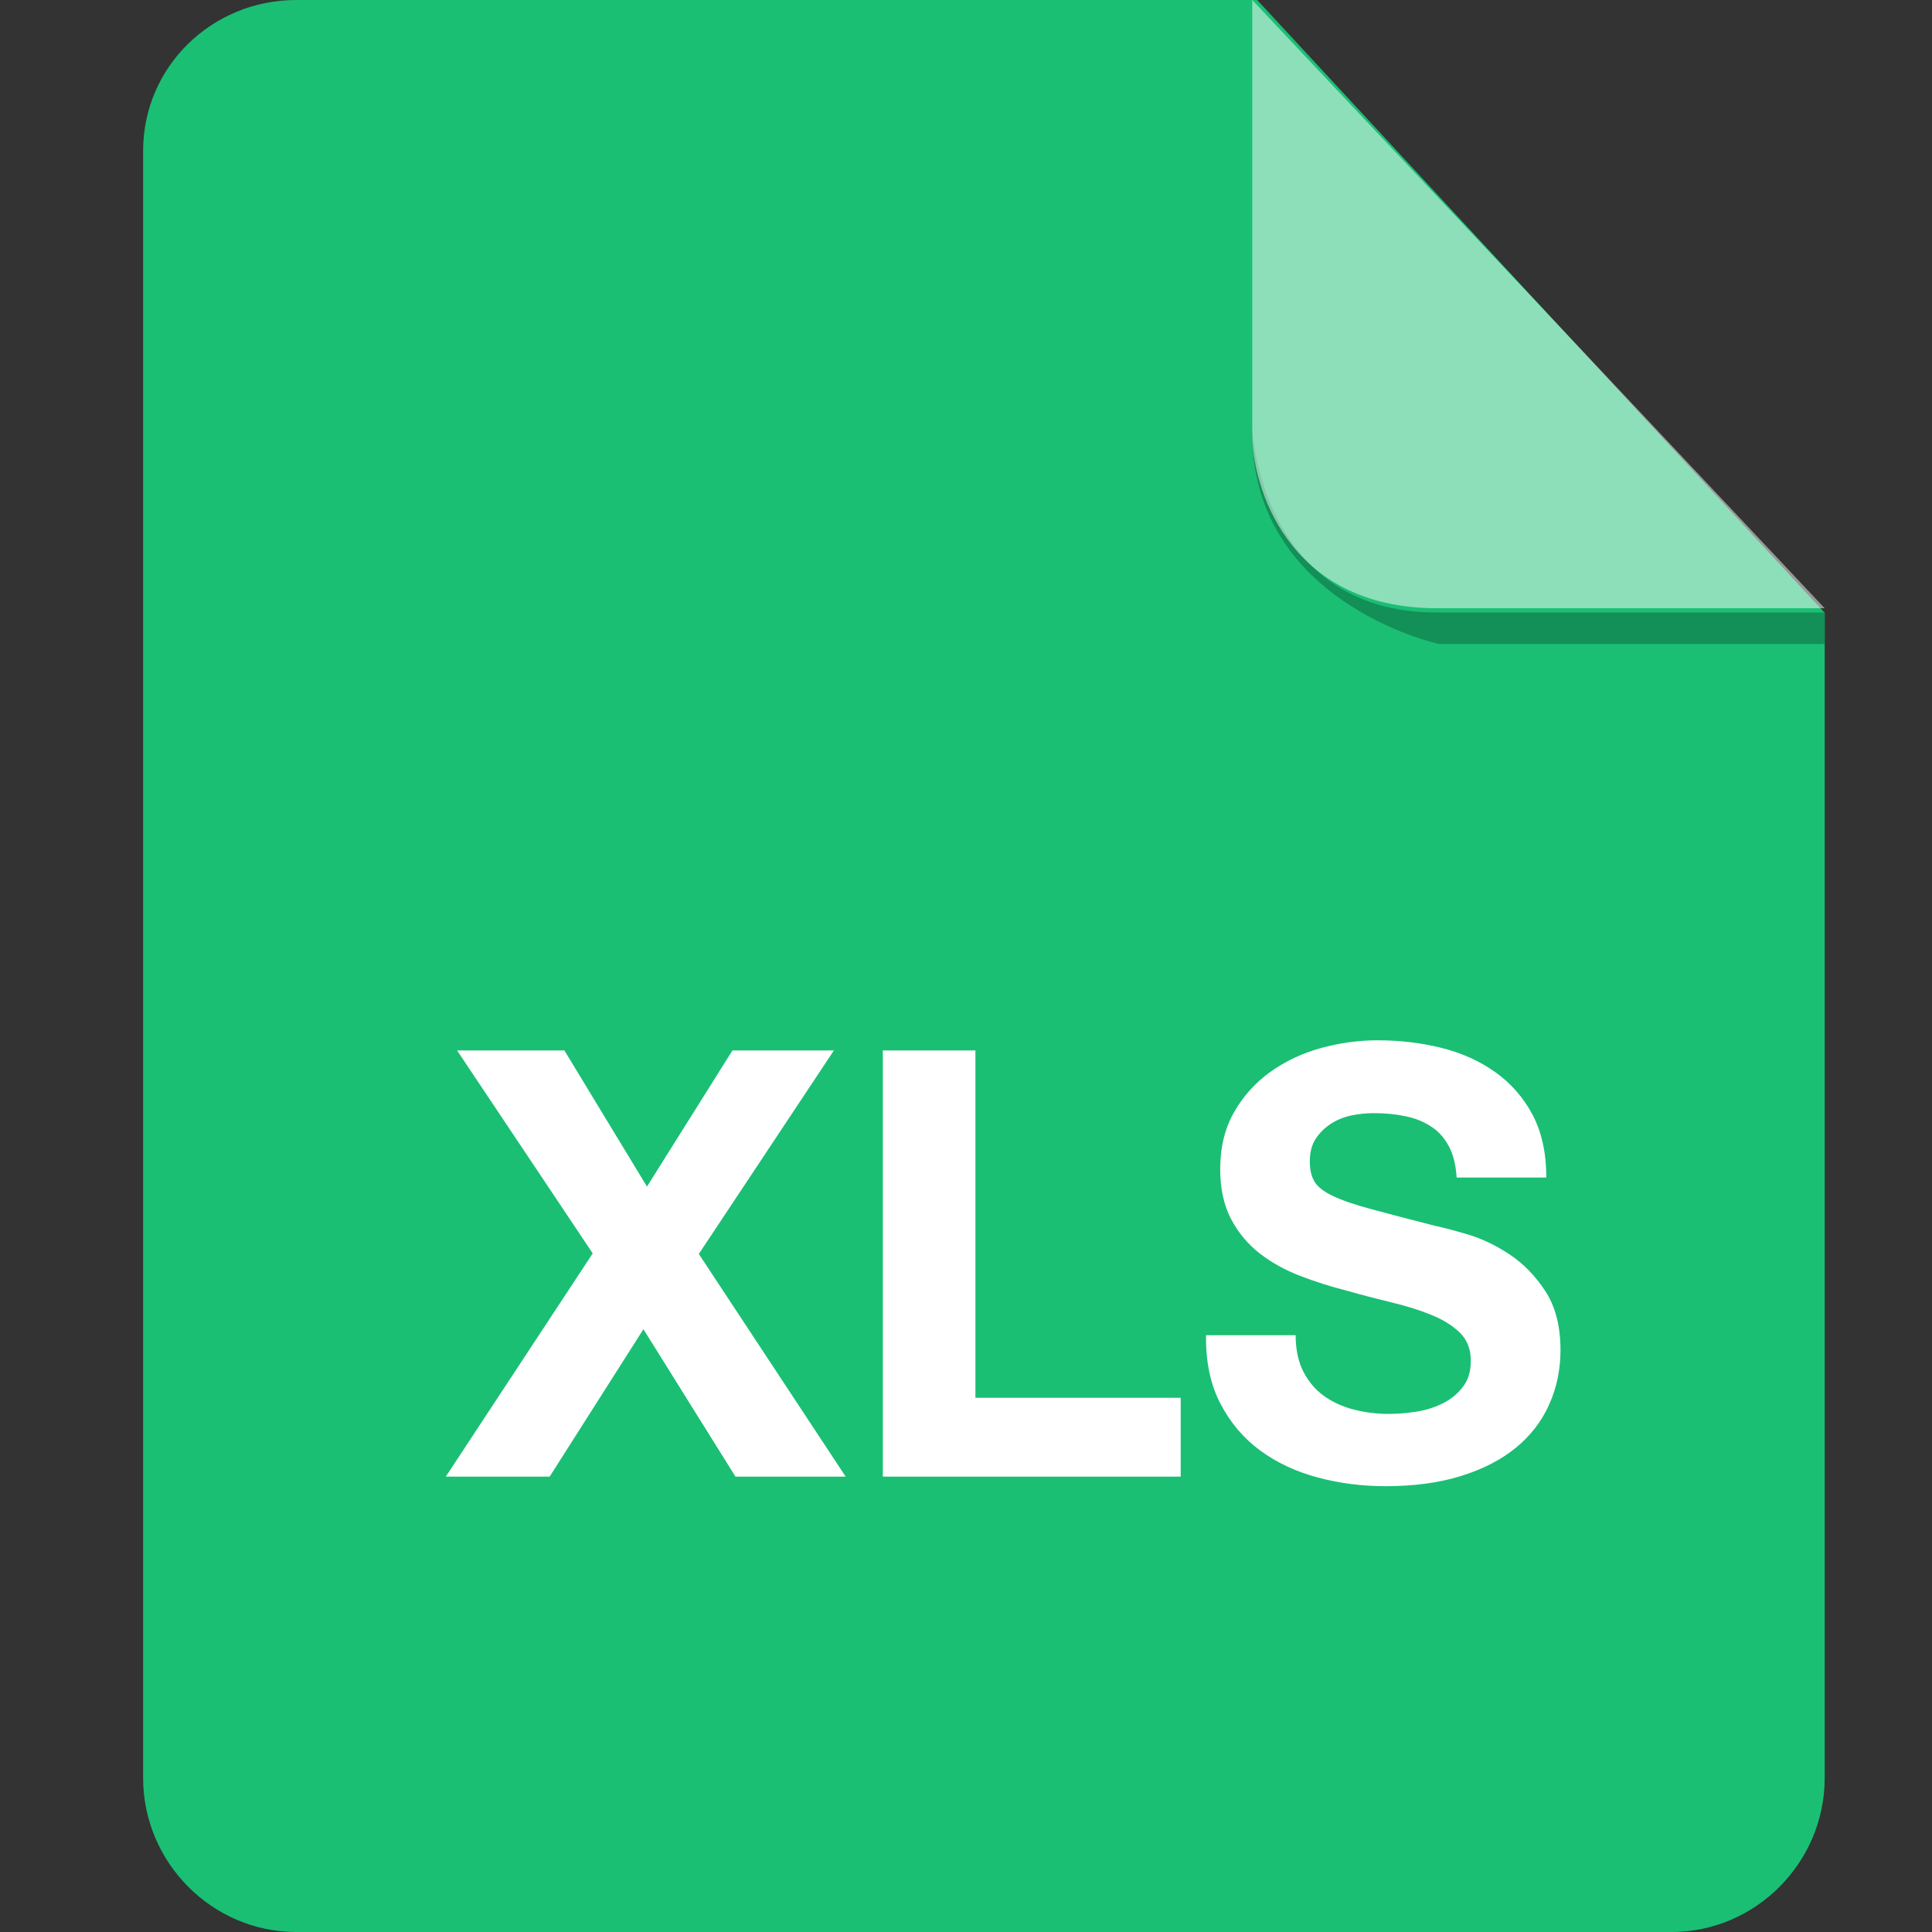 <?xml version="1.0" encoding="UTF-8"?>
<svg width="24px" height="24px" viewBox="0 0 24 24" version="1.1" xmlns="http://www.w3.org/2000/svg" xmlns:xlink="http://www.w3.org/1999/xlink">
    <rect x="0" y="0" width="24" height="24" fill="#333333" stroke="none"/>
    <title>DOC备份 2</title>
    <g id="页面-1" stroke="none" stroke-width="1" fill="none" fill-rule="evenodd">
        <g id="纠纷申请弹框-" transform="translate(-672, -708)" fill-rule="nonzero">
            <g id="编组-4" transform="translate(334, 708)">
                <g id="编组-11备份" transform="translate(178, 0)">
                    <g id="DOC备份-2" transform="translate(160, 0)">
                        <rect id="矩形" fill="#000000" opacity="0" x="0" y="0" width="24" height="24"></rect>
                        <path d="M3.68,0 C2.636,0 1.778,0.825 1.778,1.875 L1.778,22.087 C1.778,23.137 2.636,24 3.68,24 L20.764,24 C21.809,24 22.667,23.137 22.667,22.087 L22.667,7.612 L15.617,0 L3.68,0 Z" id="路径" fill="#1ABF74"></path>
                        <path d="M22.667,7.608 L22.667,8 L17.876,8 C17.876,8 15.519,7.49 15.556,5.333 C15.556,5.333 15.668,7.608 17.839,7.608 L22.667,7.608 Z" id="路径" fill="#129057"></path>
                        <path d="M15.556,0 L15.556,5.407 C15.556,6 15.969,7.556 17.851,7.556 L22.667,7.556 L15.556,0 Z" id="路径" fill="#FFFFFF" opacity="0.5"></path>
                        <path d="M6.828,18.343 L7.993,16.512 L9.136,18.343 L10.505,18.343 L8.681,15.577 L10.359,13.049 L9.099,13.049 L8.037,14.74 L7.011,13.049 L5.678,13.049 L7.363,15.57 L5.538,18.343 L6.828,18.343 Z M14.667,18.343 L14.667,17.364 L12.117,17.364 L12.117,13.049 L10.967,13.049 L10.967,18.343 L14.667,18.343 Z M17.209,18.462 C17.565,18.462 17.879,18.42 18.15,18.335 C18.421,18.251 18.648,18.134 18.832,17.983 C19.015,17.833 19.153,17.653 19.245,17.446 C19.338,17.238 19.385,17.013 19.385,16.771 C19.385,16.475 19.322,16.231 19.198,16.041 C19.073,15.85 18.926,15.698 18.755,15.585 C18.584,15.471 18.411,15.388 18.238,15.336 C18.065,15.285 17.929,15.249 17.832,15.229 C17.504,15.145 17.239,15.076 17.037,15.021 C16.834,14.967 16.675,14.913 16.56,14.858 C16.446,14.804 16.369,14.745 16.33,14.68 C16.291,14.616 16.271,14.532 16.271,14.428 C16.271,14.314 16.295,14.221 16.344,14.146 C16.393,14.072 16.455,14.011 16.531,13.961 C16.607,13.912 16.691,13.877 16.784,13.857 C16.877,13.838 16.969,13.828 17.062,13.828 C17.204,13.828 17.335,13.84 17.454,13.865 C17.574,13.889 17.68,13.931 17.773,13.991 C17.866,14.05 17.94,14.132 17.996,14.235 C18.053,14.339 18.085,14.47 18.095,14.628 L19.209,14.628 C19.209,14.322 19.151,14.061 19.037,13.846 C18.922,13.631 18.767,13.454 18.571,13.316 C18.376,13.178 18.153,13.078 17.901,13.016 C17.65,12.954 17.387,12.923 17.114,12.923 C16.879,12.923 16.645,12.955 16.41,13.019 C16.176,13.084 15.966,13.183 15.78,13.316 C15.595,13.449 15.444,13.616 15.33,13.816 C15.215,14.017 15.158,14.253 15.158,14.525 C15.158,14.767 15.203,14.973 15.293,15.144 C15.383,15.314 15.502,15.456 15.648,15.57 C15.795,15.684 15.961,15.776 16.147,15.848 C16.332,15.92 16.523,15.98 16.718,16.03 C16.908,16.084 17.096,16.133 17.282,16.178 C17.468,16.222 17.634,16.274 17.78,16.334 C17.927,16.393 18.045,16.467 18.136,16.556 C18.226,16.645 18.271,16.761 18.271,16.905 C18.271,17.038 18.237,17.148 18.168,17.234 C18.1,17.321 18.015,17.389 17.912,17.438 C17.81,17.488 17.7,17.521 17.582,17.538 C17.465,17.556 17.355,17.564 17.253,17.564 C17.101,17.564 16.955,17.546 16.813,17.509 C16.672,17.472 16.548,17.415 16.443,17.338 C16.338,17.262 16.254,17.162 16.19,17.038 C16.127,16.914 16.095,16.764 16.095,16.586 L14.982,16.586 C14.977,16.912 15.035,17.194 15.158,17.431 C15.28,17.668 15.444,17.863 15.652,18.017 C15.86,18.17 16.099,18.282 16.37,18.354 C16.641,18.426 16.921,18.462 17.209,18.462 Z" id="XLS" fill="#FFFFFF"></path>
                    </g>
                </g>
            </g>
        </g>
    </g>
</svg>
